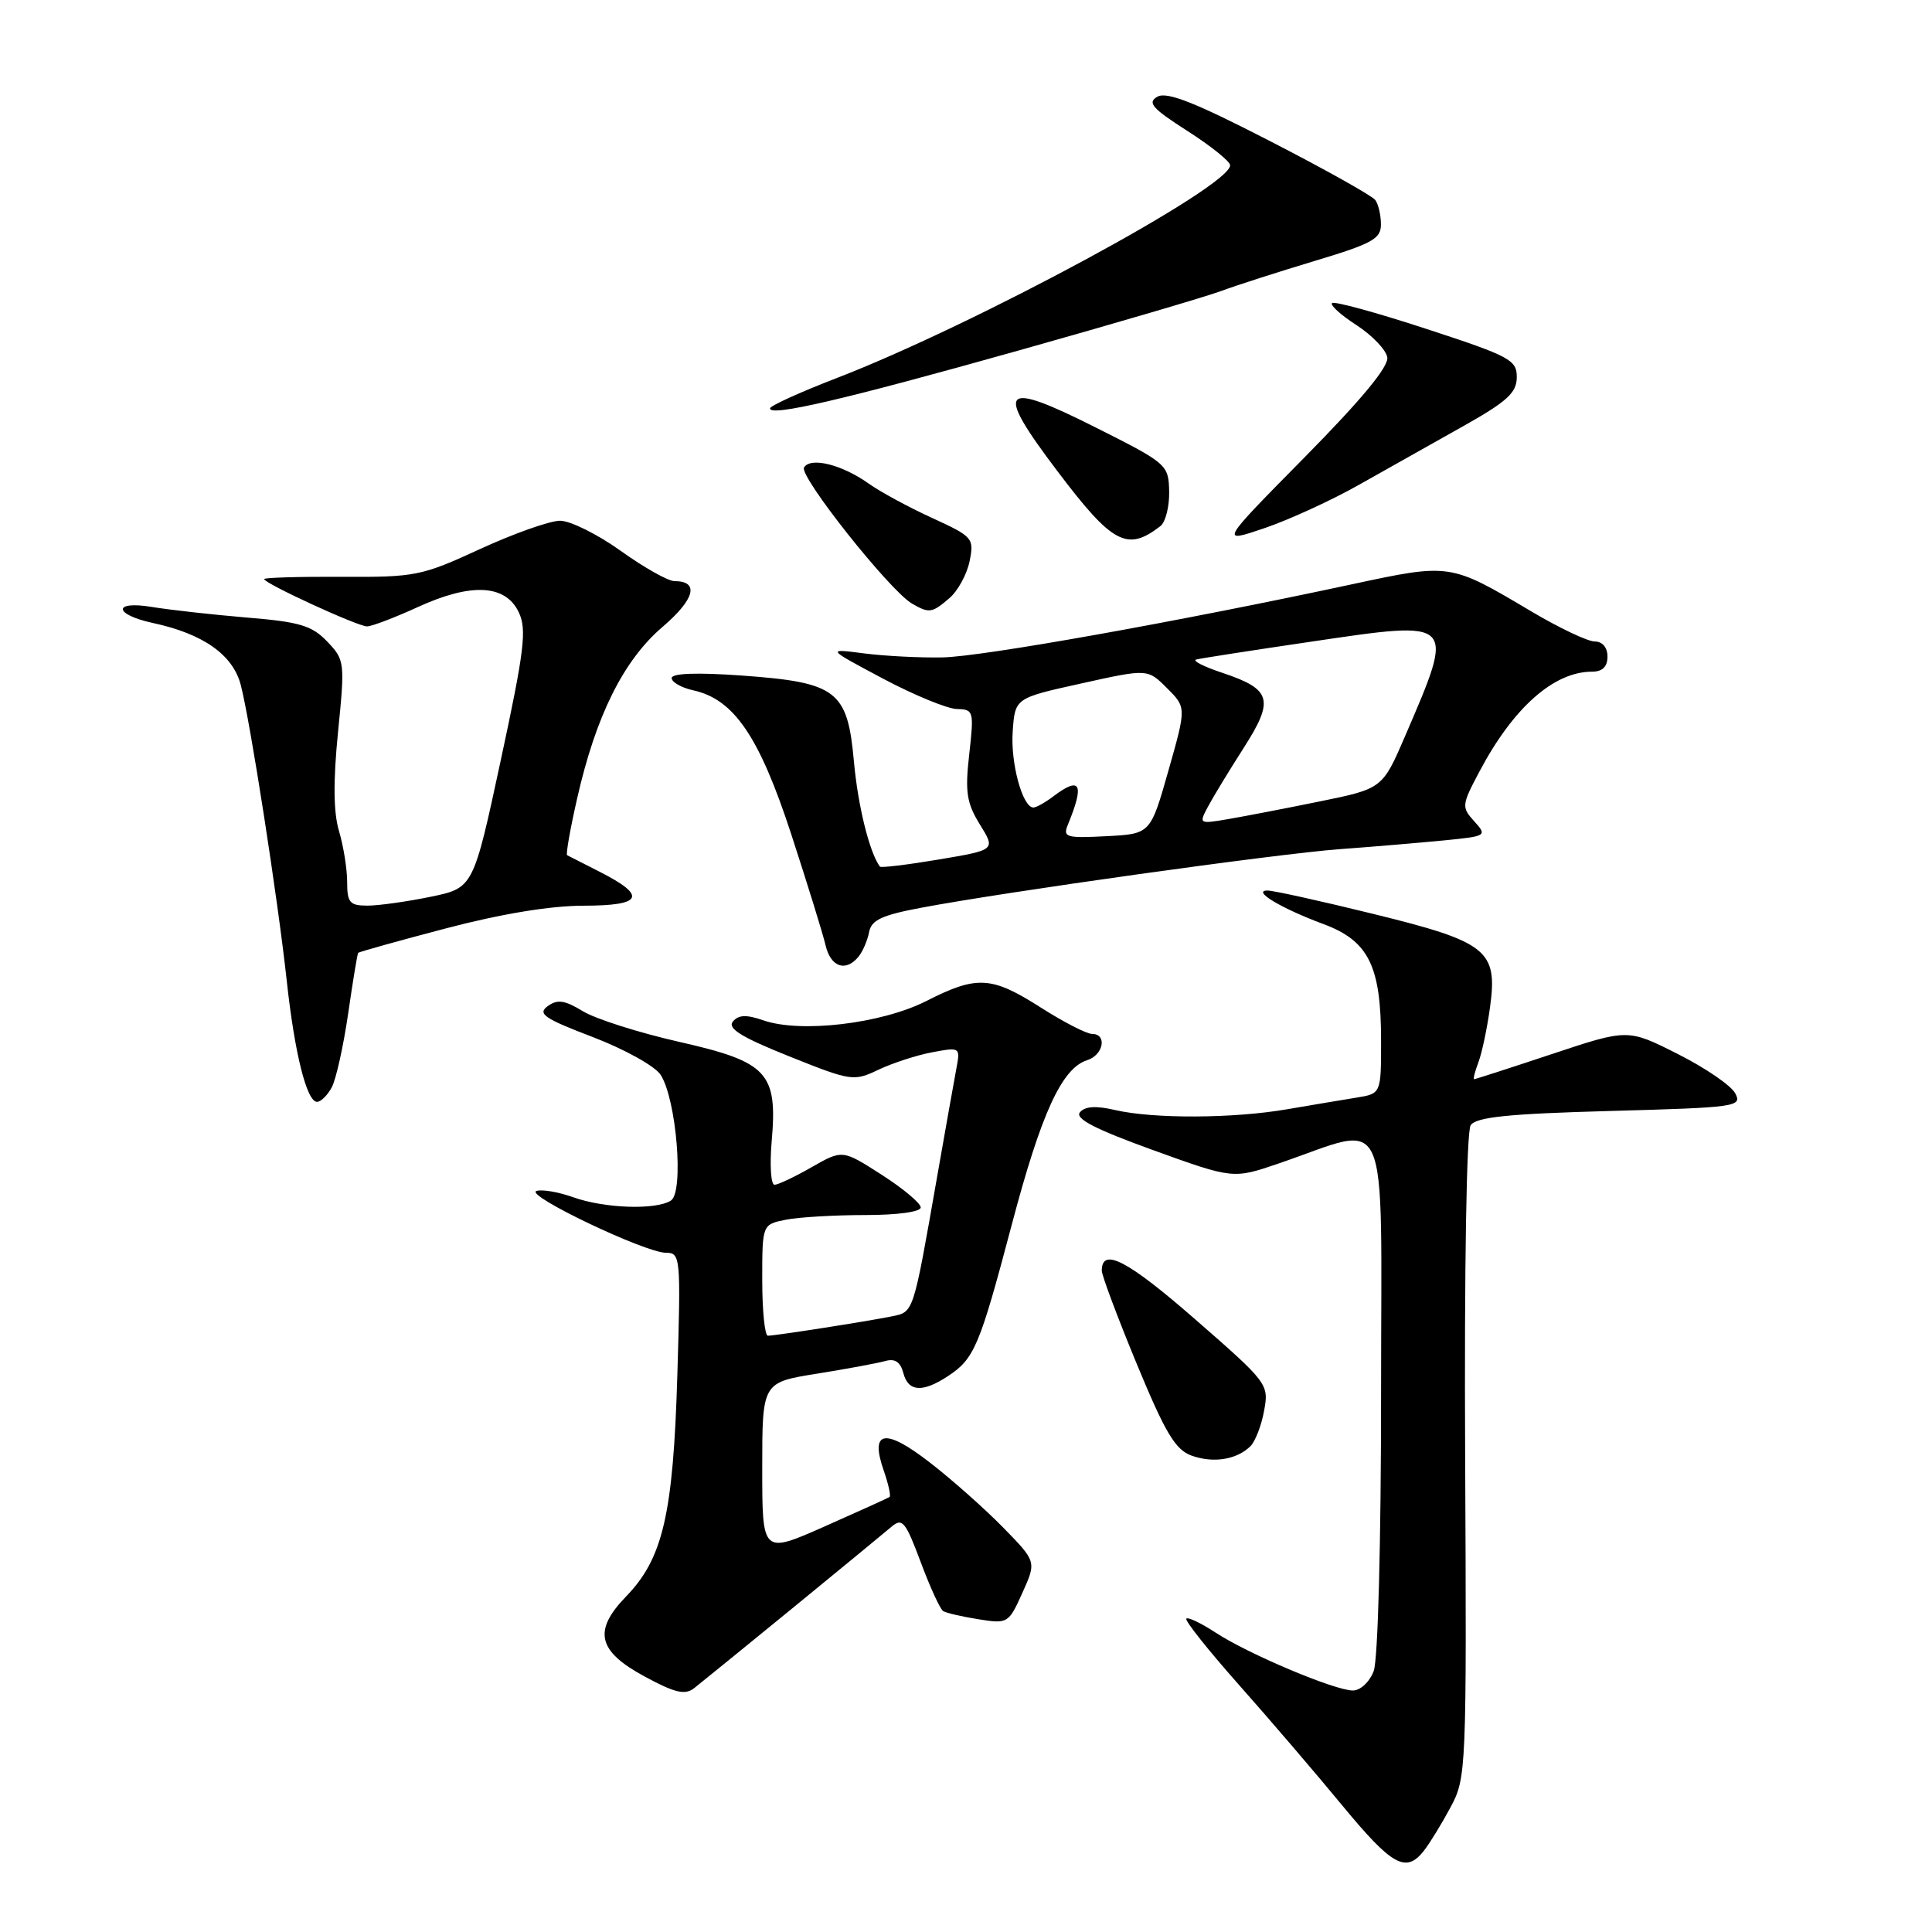 <?xml version="1.0" encoding="UTF-8" standalone="no"?>
<!DOCTYPE svg PUBLIC "-//W3C//DTD SVG 1.1//EN" "http://www.w3.org/Graphics/SVG/1.1/DTD/svg11.dtd" >
<svg xmlns="http://www.w3.org/2000/svg" xmlns:xlink="http://www.w3.org/1999/xlink" version="1.1" viewBox="0 0 256 256">
 <g >
 <path fill="currentColor"
d=" M 188.66 245.25 C 189.42 244.29 191.01 241.70 192.19 239.50 C 194.30 235.57 194.34 234.76 194.14 193.00 C 194.02 167.92 194.32 149.93 194.87 149.10 C 195.59 148.02 199.82 147.58 213.37 147.21 C 230.13 146.75 230.88 146.64 229.92 144.86 C 229.37 143.83 225.95 141.49 222.31 139.66 C 215.70 136.32 215.70 136.32 205.66 139.66 C 200.13 141.50 195.48 143.00 195.33 143.00 C 195.17 143.00 195.43 141.99 195.90 140.75 C 196.37 139.51 197.06 136.22 197.44 133.44 C 198.47 125.91 197.09 124.81 181.93 121.09 C 175.02 119.39 168.73 118.00 167.96 118.00 C 165.82 118.00 169.75 120.36 175.35 122.44 C 181.36 124.67 183.00 127.99 183.00 137.92 C 183.00 144.91 183.00 144.91 179.75 145.44 C 177.96 145.73 173.83 146.42 170.57 146.98 C 163.38 148.22 152.84 148.26 147.78 147.09 C 145.22 146.49 143.76 146.59 143.10 147.38 C 142.40 148.22 145.09 149.61 152.77 152.39 C 163.40 156.23 163.40 156.23 169.45 154.16 C 184.46 149.04 183.00 145.76 183.00 184.52 C 183.00 204.42 182.59 219.95 182.02 221.43 C 181.48 222.86 180.26 224.00 179.27 224.00 C 176.88 224.01 165.32 219.13 161.06 216.32 C 159.16 215.08 157.42 214.24 157.19 214.48 C 156.96 214.71 160.08 218.64 164.13 223.21 C 168.18 227.77 174.37 235.00 177.88 239.26 C 184.47 247.24 186.29 248.25 188.66 245.25 Z  M 105.00 213.10 C 111.33 207.92 117.23 203.07 118.12 202.31 C 119.56 201.08 119.98 201.59 122.00 206.99 C 123.24 210.32 124.58 213.24 124.98 213.48 C 125.37 213.73 127.47 214.21 129.65 214.56 C 133.53 215.18 133.65 215.11 135.47 211.06 C 137.34 206.92 137.34 206.92 132.92 202.40 C 130.49 199.92 126.12 196.04 123.21 193.79 C 117.25 189.18 115.24 189.53 117.10 194.86 C 117.72 196.65 118.07 198.22 117.87 198.36 C 117.66 198.50 113.79 200.26 109.25 202.27 C 101.00 205.92 101.00 205.92 101.00 194.55 C 101.00 183.18 101.00 183.18 108.25 182.02 C 112.24 181.38 116.32 180.62 117.32 180.34 C 118.58 179.98 119.31 180.47 119.69 181.91 C 120.34 184.42 122.21 184.57 125.58 182.36 C 129.11 180.05 129.79 178.43 134.05 162.33 C 137.96 147.52 140.69 141.55 144.05 140.48 C 146.22 139.80 146.74 137.00 144.70 137.00 C 143.99 137.00 140.95 135.44 137.95 133.53 C 131.37 129.33 129.47 129.22 122.72 132.65 C 116.80 135.65 106.08 136.92 101.15 135.20 C 98.90 134.42 97.86 134.46 97.11 135.36 C 96.36 136.27 98.25 137.44 104.57 139.97 C 112.79 143.26 113.12 143.31 116.41 141.74 C 118.27 140.86 121.48 139.81 123.53 139.43 C 127.22 138.74 127.26 138.76 126.72 141.61 C 126.42 143.20 125.27 149.68 124.16 156.00 C 120.97 174.20 121.09 173.83 118.14 174.43 C 114.89 175.09 102.78 176.98 101.75 176.99 C 101.34 177.00 101.00 173.68 101.00 169.62 C 101.00 162.25 101.00 162.25 104.12 161.62 C 105.84 161.28 110.57 161.00 114.62 161.00 C 118.92 161.00 122.00 160.58 122.00 159.99 C 122.00 159.44 119.67 157.48 116.81 155.65 C 111.63 152.33 111.63 152.33 107.56 154.65 C 105.33 155.93 103.11 156.98 102.63 156.99 C 102.15 156.99 101.98 154.41 102.25 151.25 C 103.05 142.12 101.73 140.71 89.99 138.05 C 84.65 136.84 78.90 135.01 77.23 133.99 C 74.81 132.52 73.86 132.38 72.56 133.33 C 71.19 134.33 72.13 134.97 78.56 137.42 C 82.76 139.03 86.78 141.26 87.53 142.41 C 89.63 145.63 90.65 157.98 88.90 159.08 C 86.89 160.36 80.09 160.12 75.95 158.64 C 73.99 157.94 71.80 157.57 71.08 157.81 C 69.46 158.35 85.49 166.00 88.25 166.00 C 90.17 166.00 90.22 166.54 89.75 182.25 C 89.20 200.66 87.84 206.50 82.97 211.53 C 78.54 216.10 79.18 218.79 85.48 222.18 C 89.45 224.32 90.76 224.63 91.98 223.69 C 92.81 223.04 98.67 218.27 105.00 213.10 Z  M 165.68 191.64 C 166.32 191.01 167.15 188.89 167.50 186.93 C 168.15 183.41 168.00 183.22 158.35 174.80 C 149.41 167.00 146.01 165.23 145.99 168.36 C 145.99 168.99 148.07 174.54 150.62 180.71 C 154.40 189.85 155.73 192.09 157.87 192.87 C 160.75 193.91 163.84 193.43 165.68 191.64 Z  M 43.96 144.08 C 44.53 143.02 45.50 138.63 46.13 134.33 C 46.75 130.02 47.35 126.39 47.46 126.26 C 47.56 126.13 52.79 124.67 59.07 123.02 C 66.39 121.09 72.96 120.01 77.33 120.01 C 85.19 120.00 85.78 118.73 79.43 115.50 C 77.27 114.40 75.34 113.42 75.15 113.32 C 74.96 113.22 75.55 109.85 76.47 105.82 C 78.95 94.85 82.62 87.48 87.80 83.06 C 92.08 79.39 92.70 77.00 89.36 77.00 C 88.53 77.00 85.33 75.20 82.26 73.00 C 79.19 70.80 75.57 69.00 74.21 69.00 C 72.86 69.00 68.10 70.69 63.63 72.74 C 55.87 76.32 55.04 76.49 45.25 76.43 C 39.61 76.40 35.00 76.54 35.00 76.73 C 35.00 77.30 47.39 83.00 48.63 83.00 C 49.25 83.00 52.28 81.85 55.36 80.44 C 62.43 77.20 66.98 77.43 68.74 81.13 C 69.82 83.40 69.49 86.16 66.36 100.71 C 62.72 117.66 62.72 117.66 57.05 118.83 C 53.93 119.47 50.17 120.00 48.69 120.00 C 46.34 120.00 46.00 119.60 46.00 116.87 C 46.00 115.14 45.51 112.10 44.92 110.12 C 44.18 107.63 44.14 103.54 44.79 97.00 C 45.72 87.73 45.68 87.44 43.35 85.00 C 41.33 82.89 39.70 82.40 32.73 81.83 C 28.20 81.45 22.52 80.82 20.10 80.42 C 14.91 79.57 15.05 81.42 20.26 82.55 C 26.92 83.98 30.86 86.76 31.90 90.75 C 33.16 95.57 36.80 119.00 38.00 130.00 C 39.04 139.59 40.65 146.00 42.01 146.00 C 42.52 146.00 43.39 145.13 43.96 144.08 Z  M 113.77 126.75 C 114.33 126.06 114.95 124.60 115.16 123.51 C 115.45 121.92 116.85 121.26 122.01 120.29 C 133.22 118.17 169.14 113.14 177.50 112.52 C 181.90 112.20 188.11 111.67 191.31 111.36 C 197.00 110.80 197.08 110.75 195.35 108.83 C 193.64 106.95 193.67 106.69 196.04 102.22 C 200.51 93.77 205.89 89.00 210.95 89.00 C 212.33 89.00 213.00 88.35 213.00 87.00 C 213.00 85.79 212.33 85.00 211.31 85.00 C 210.38 85.00 206.59 83.20 202.90 81.01 C 192.12 74.61 192.20 74.62 179.10 77.43 C 155.90 82.41 130.15 87.01 124.89 87.11 C 121.92 87.17 117.25 86.93 114.50 86.58 C 109.50 85.93 109.50 85.93 117.00 89.92 C 121.12 92.11 125.53 93.92 126.80 93.95 C 129.01 94.00 129.07 94.22 128.43 99.93 C 127.86 104.95 128.08 106.39 129.84 109.25 C 131.93 112.62 131.93 112.62 124.38 113.89 C 120.22 114.59 116.72 115.01 116.59 114.83 C 115.20 112.93 113.68 106.77 113.15 100.91 C 112.30 91.48 110.91 90.42 98.25 89.51 C 92.33 89.09 89.00 89.21 89.00 89.85 C 89.00 90.39 90.28 91.12 91.85 91.47 C 97.25 92.65 100.60 97.57 104.83 110.50 C 106.98 117.10 109.04 123.74 109.39 125.25 C 110.07 128.15 112.07 128.84 113.77 126.75 Z  M 125.81 79.25 C 126.93 78.29 128.13 76.08 128.48 74.35 C 129.09 71.31 128.91 71.11 123.51 68.63 C 120.42 67.22 116.66 65.18 115.14 64.10 C 111.58 61.56 107.42 60.52 106.54 61.94 C 105.84 63.07 117.86 78.23 120.83 79.97 C 123.12 81.30 123.49 81.25 125.81 79.25 Z  M 153.75 69.72 C 154.44 69.19 154.96 67.12 154.92 65.13 C 154.84 61.57 154.66 61.41 145.28 56.69 C 132.61 50.31 131.70 51.31 140.09 62.40 C 147.41 72.09 149.35 73.12 153.75 69.72 Z  M 180.09 64.23 C 183.72 62.18 189.90 58.70 193.83 56.50 C 199.69 53.21 200.97 52.05 200.98 50.00 C 201.00 47.69 200.10 47.21 189.00 43.58 C 182.41 41.42 176.78 39.88 176.50 40.16 C 176.23 40.44 177.68 41.75 179.74 43.08 C 181.79 44.41 183.63 46.32 183.82 47.32 C 184.06 48.54 180.50 52.85 172.89 60.57 C 161.61 72.00 161.61 72.00 167.56 69.98 C 170.82 68.87 176.47 66.28 180.09 64.23 Z  M 135.09 46.41 C 147.79 42.84 159.83 39.30 161.84 38.55 C 163.85 37.80 169.44 36.01 174.25 34.56 C 181.84 32.28 183.00 31.64 182.98 29.72 C 182.98 28.50 182.64 27.05 182.23 26.50 C 181.83 25.95 175.55 22.43 168.27 18.69 C 158.35 13.58 154.62 12.11 153.37 12.81 C 151.98 13.59 152.66 14.36 157.35 17.36 C 160.46 19.35 163.00 21.39 163.00 21.90 C 163.00 24.75 129.21 43.02 110.78 50.13 C 105.98 51.98 102.04 53.78 102.03 54.11 C 101.98 55.25 111.87 52.94 135.09 46.41 Z  M 141.49 109.30 C 143.73 103.85 143.19 102.79 139.56 105.53 C 138.49 106.34 137.31 107.00 136.93 107.00 C 135.49 107.00 133.88 101.09 134.19 96.89 C 134.50 92.50 134.50 92.50 143.28 90.56 C 152.07 88.61 152.07 88.61 154.63 91.18 C 157.20 93.74 157.20 93.74 154.82 102.12 C 152.44 110.50 152.44 110.50 146.59 110.80 C 141.29 111.08 140.81 110.94 141.49 109.30 Z  M 160.06 106.89 C 160.74 105.61 162.87 102.11 164.79 99.11 C 168.89 92.70 168.50 91.33 161.93 89.14 C 159.49 88.33 157.95 87.54 158.50 87.39 C 159.05 87.24 165.95 86.17 173.83 85.01 C 192.97 82.18 192.84 82.05 186.20 97.50 C 183.18 104.50 183.18 104.50 174.84 106.20 C 170.25 107.14 164.77 108.19 162.66 108.55 C 158.89 109.19 158.84 109.17 160.06 106.89 Z "/>
</g>
</svg>